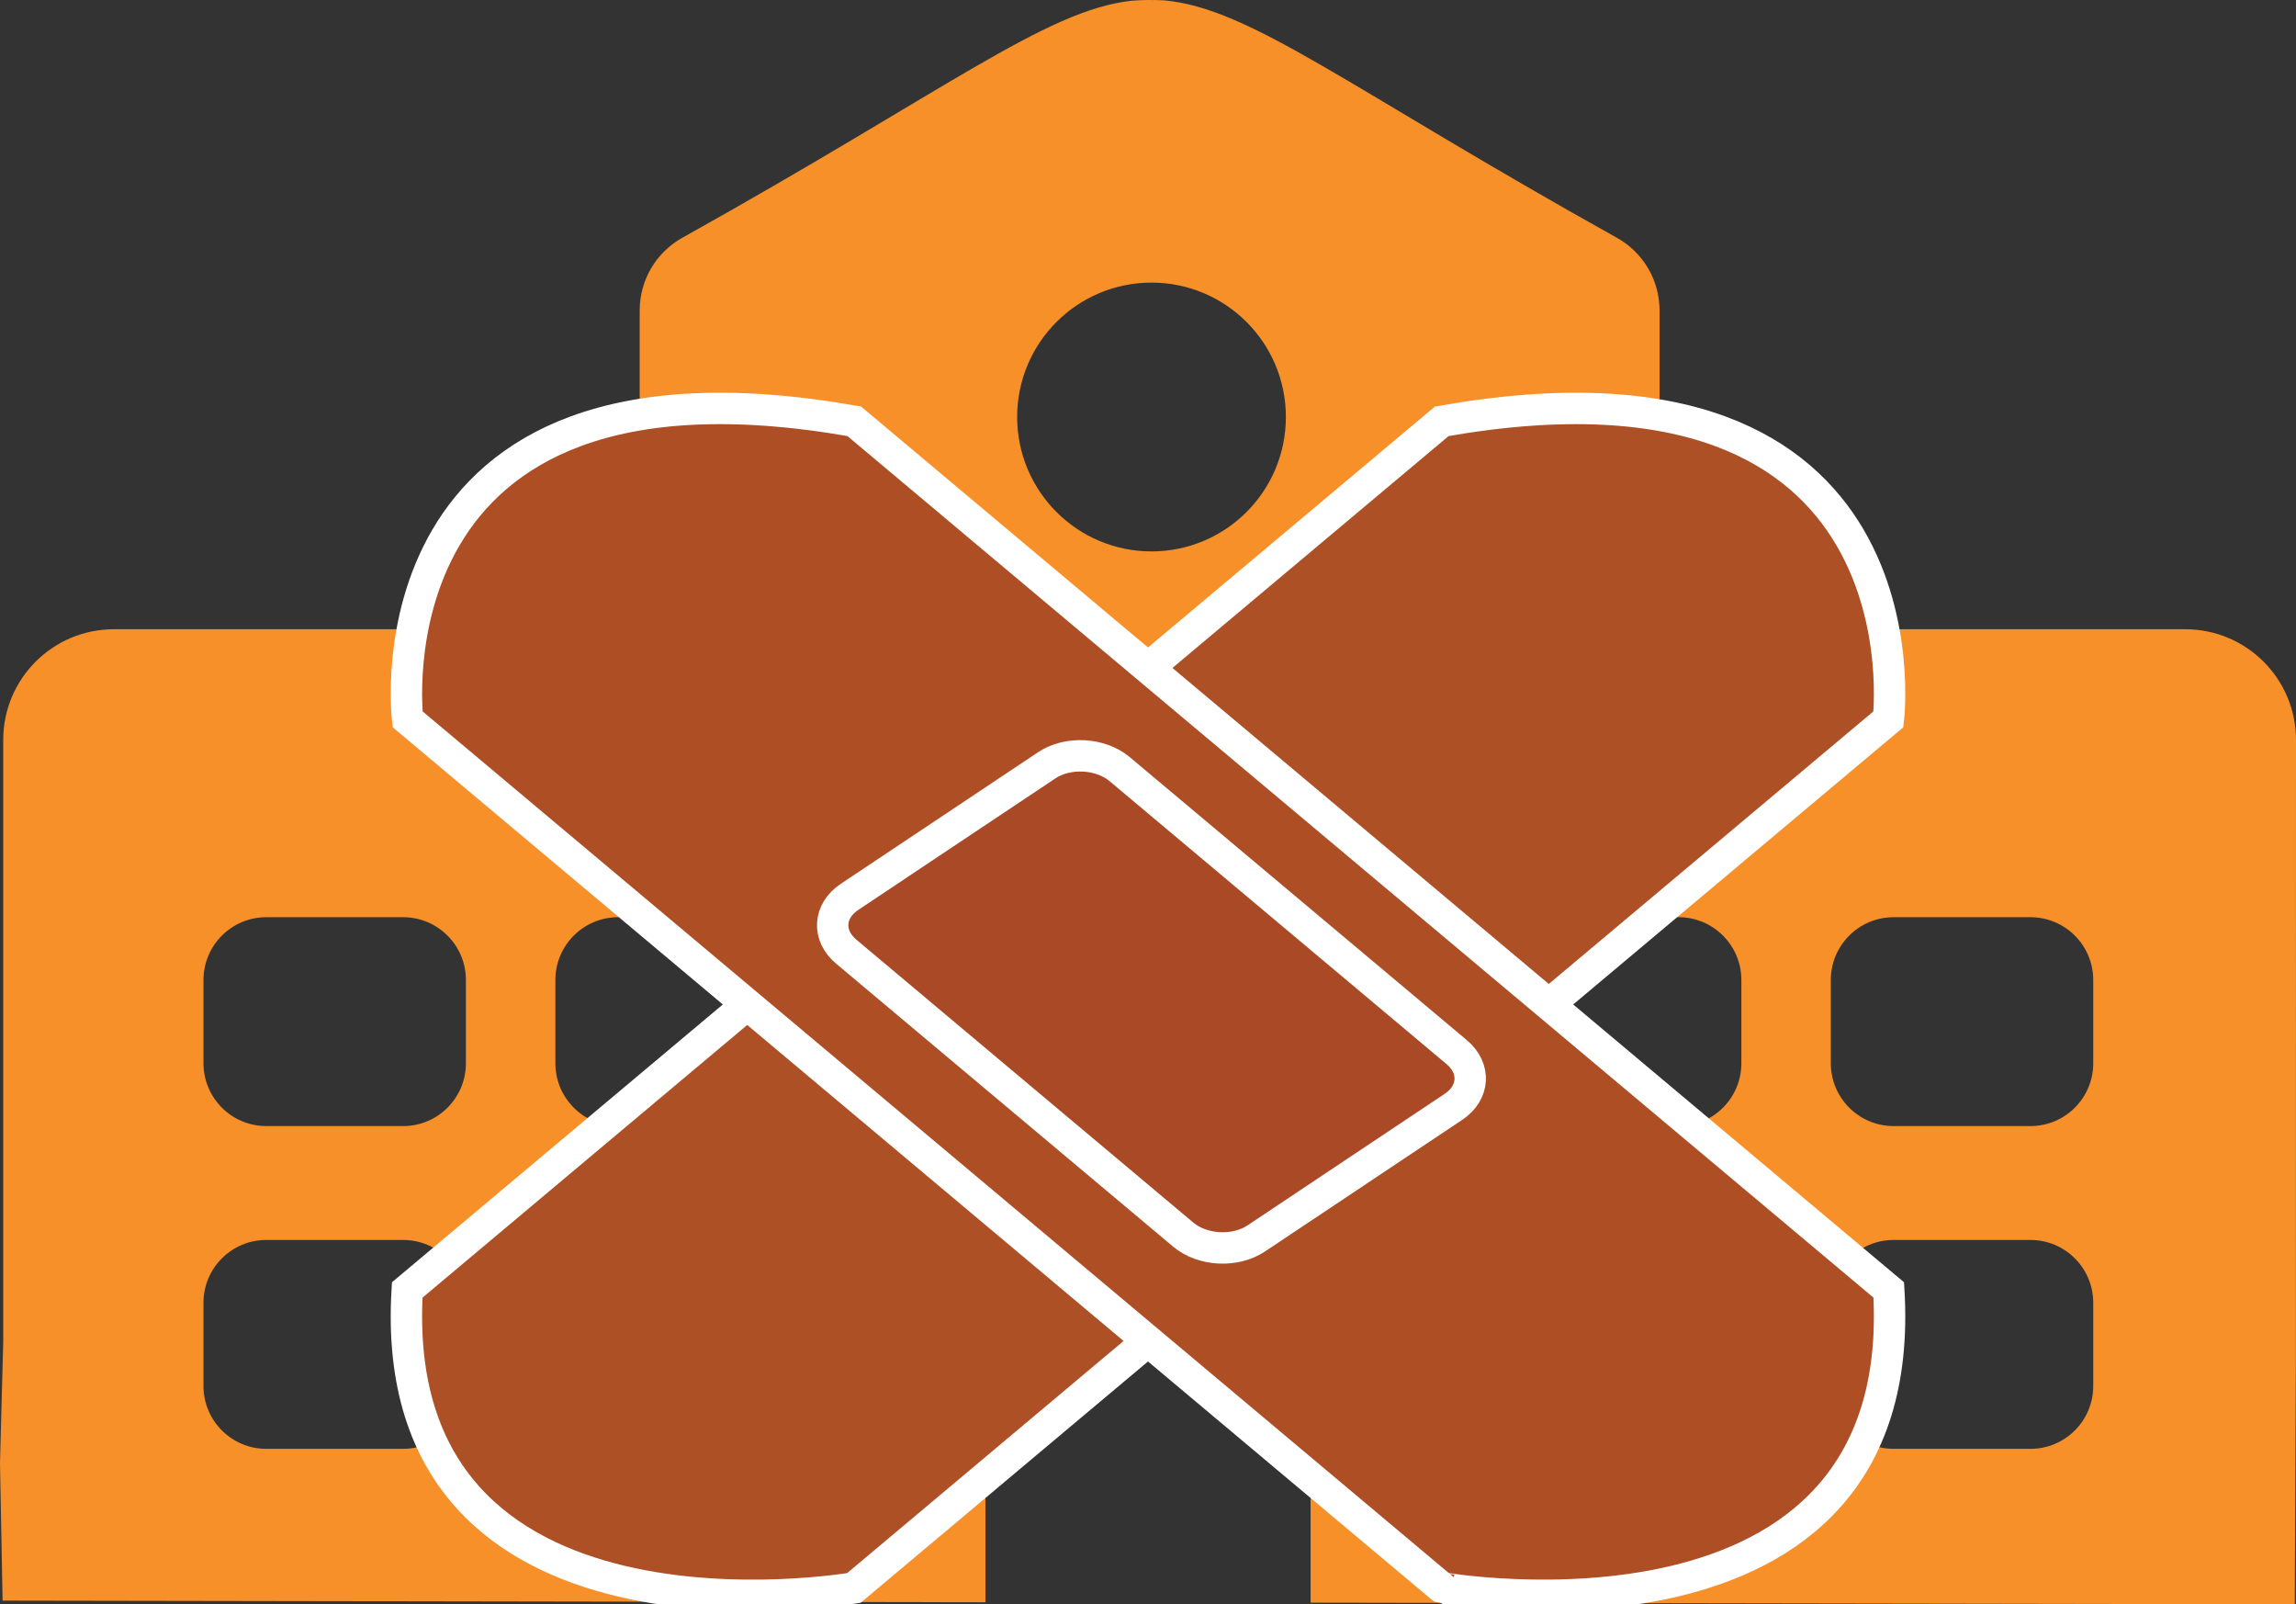 <?xml version="1.0" encoding="utf-8"?>
<!-- Generator: Adobe Illustrator 16.0.0, SVG Export Plug-In . SVG Version: 6.00 Build 0)  -->
<!DOCTYPE svg PUBLIC "-//W3C//DTD SVG 1.1//EN" "http://www.w3.org/Graphics/SVG/1.1/DTD/svg11.dtd">
<svg version="1.1" id="Layer_1" xmlns="http://www.w3.org/2000/svg" xmlns:xlink="http://www.w3.org/1999/xlink" x="0px" y="0px"
	 width="438.813px" height="306.527px" viewBox="0 0 438.813 306.527" enable-background="new 0 0 438.813 306.527"
	 xml:space="preserve">
<rect x="0" y="0" width="438.813" height="306.527" fill="#333333" stroke="none"/>
<path fill-rule="evenodd" clip-rule="evenodd" fill="#F79028" d="M417.649,120.225H317.173V59.303c0-5.76-3.124-11.062-8.146-13.867
	C257.494,16.709,239.107,1.58,222.479,0.066c-2.113-0.096-4.244-0.105-6.376,0.09c-16.411,1.928-35.03,17.018-85.708,45.279
	c-5.022,2.805-8.137,8.107-8.137,13.867v60.922H21.781c-11.697,0-21.164,9.467-21.164,21.158v114.908L0,279.553l0.494,26.271
	l187.842,0.312v-97.844c0,0,1.215-4.293,4.605-5.254h52c4.947,0.254,5.541,5.754,5.541,5.754v97.42l188.098,0.314l0.209-46.42
	l0.024-118.725C438.813,129.691,429.338,120.225,417.649,120.225z M89.045,264.82c0,6.627-5.373,12-12,12H50.89
	c-6.627,0-12-5.373-12-12v-15.906c0-6.627,5.373-12,12-12h26.155c6.627,0,12,5.373,12,12V264.82z M89.045,203.152
	c0,6.627-5.373,12-12,12H50.89c-6.627,0-12-5.373-12-12v-15.906c0-6.627,5.373-12,12-12h26.155c6.627,0,12,5.373,12,12V203.152z
	 M156.299,264.82c0,6.627-5.373,12-12,12h-26.156c-6.627,0-12-5.373-12-12v-15.906c0-6.627,5.373-12,12-12h26.156
	c6.627,0,12,5.373,12,12V264.82z M156.299,203.152c0,6.627-5.373,12-12,12h-26.156c-6.627,0-12-5.373-12-12v-15.906
	c0-6.627,5.373-12,12-12h26.156c6.627,0,12,5.373,12,12V203.152z M220.078,105.354c-14.183,0-25.68-11.496-25.68-25.679
	s11.497-25.68,25.68-25.68c14.182,0,25.68,11.497,25.68,25.68S234.26,105.354,220.078,105.354z M332.81,264.82
	c0,6.627-5.372,12-12,12h-26.154c-6.628,0-12-5.373-12-12v-15.906c0-6.627,5.372-12,12-12h26.154c6.628,0,12,5.373,12,12V264.82z
	 M332.811,203.152c0,6.627-5.372,12-12,12h-26.154c-6.628,0-12-5.373-12-12v-15.906c0-6.627,5.372-12,12-12h26.154
	c6.628,0,12,5.373,12,12V203.152z M400.061,264.82c0,6.627-5.372,12-12,12h-26.154c-6.628,0-12-5.373-12-12v-15.906
	c0-6.627,5.372-12,12-12h26.154c6.628,0,12,5.373,12,12V264.82z M400.061,203.152c0,6.627-5.372,12-12,12h-26.154
	c-6.628,0-12-5.373-12-12v-15.906c0-6.627,5.372-12,12-12h26.154c6.628,0,12,5.373,12,12V203.152z"/>
<g>
	<path fill="#AE5026" stroke="#FFFFFF" stroke-width="6" stroke-miterlimit="10" d="M77.832,246.461L275.549,80.496
		c94.295-16.667,85.363,56.937,85.363,56.937L163.193,303.4C163.193,303.4,73.415,318.996,77.832,246.461z"/>
	<path fill="#AD4E25" stroke="#FFFFFF" stroke-width="6" stroke-miterlimit="10" d="M360.98,246.46L163.265,80.495
		c-94.295-16.667-85.363,56.937-85.363,56.937l197.72,165.967C275.621,303.398,365.398,318.996,360.98,246.46z"/>
	<g>
		<g>
			<g>
				<path fill="#A94925" d="M200.038,146.231l-37.68,25.132c-4.029,2.688-4.311,7.37-0.631,10.458l64.411,54.067
					c3.681,3.09,9.929,3.416,13.957,0.728l37.681-25.132c4.027-2.687,4.311-7.368,0.632-10.458l-64.411-54.067
					C210.315,143.869,204.065,143.543,200.038,146.231z"/>
				<path fill="none" stroke="#FFFFFF" stroke-width="6" stroke-miterlimit="10" d="M200.038,146.231l-37.68,25.132
					c-4.029,2.688-4.311,7.37-0.631,10.458l64.411,54.067c3.681,3.09,9.929,3.416,13.957,0.728l37.681-25.132
					c4.027-2.687,4.311-7.368,0.632-10.458l-64.411-54.067C210.315,143.869,204.065,143.543,200.038,146.231z"/>
			</g>
		</g>
	</g>
</g>
</svg>
